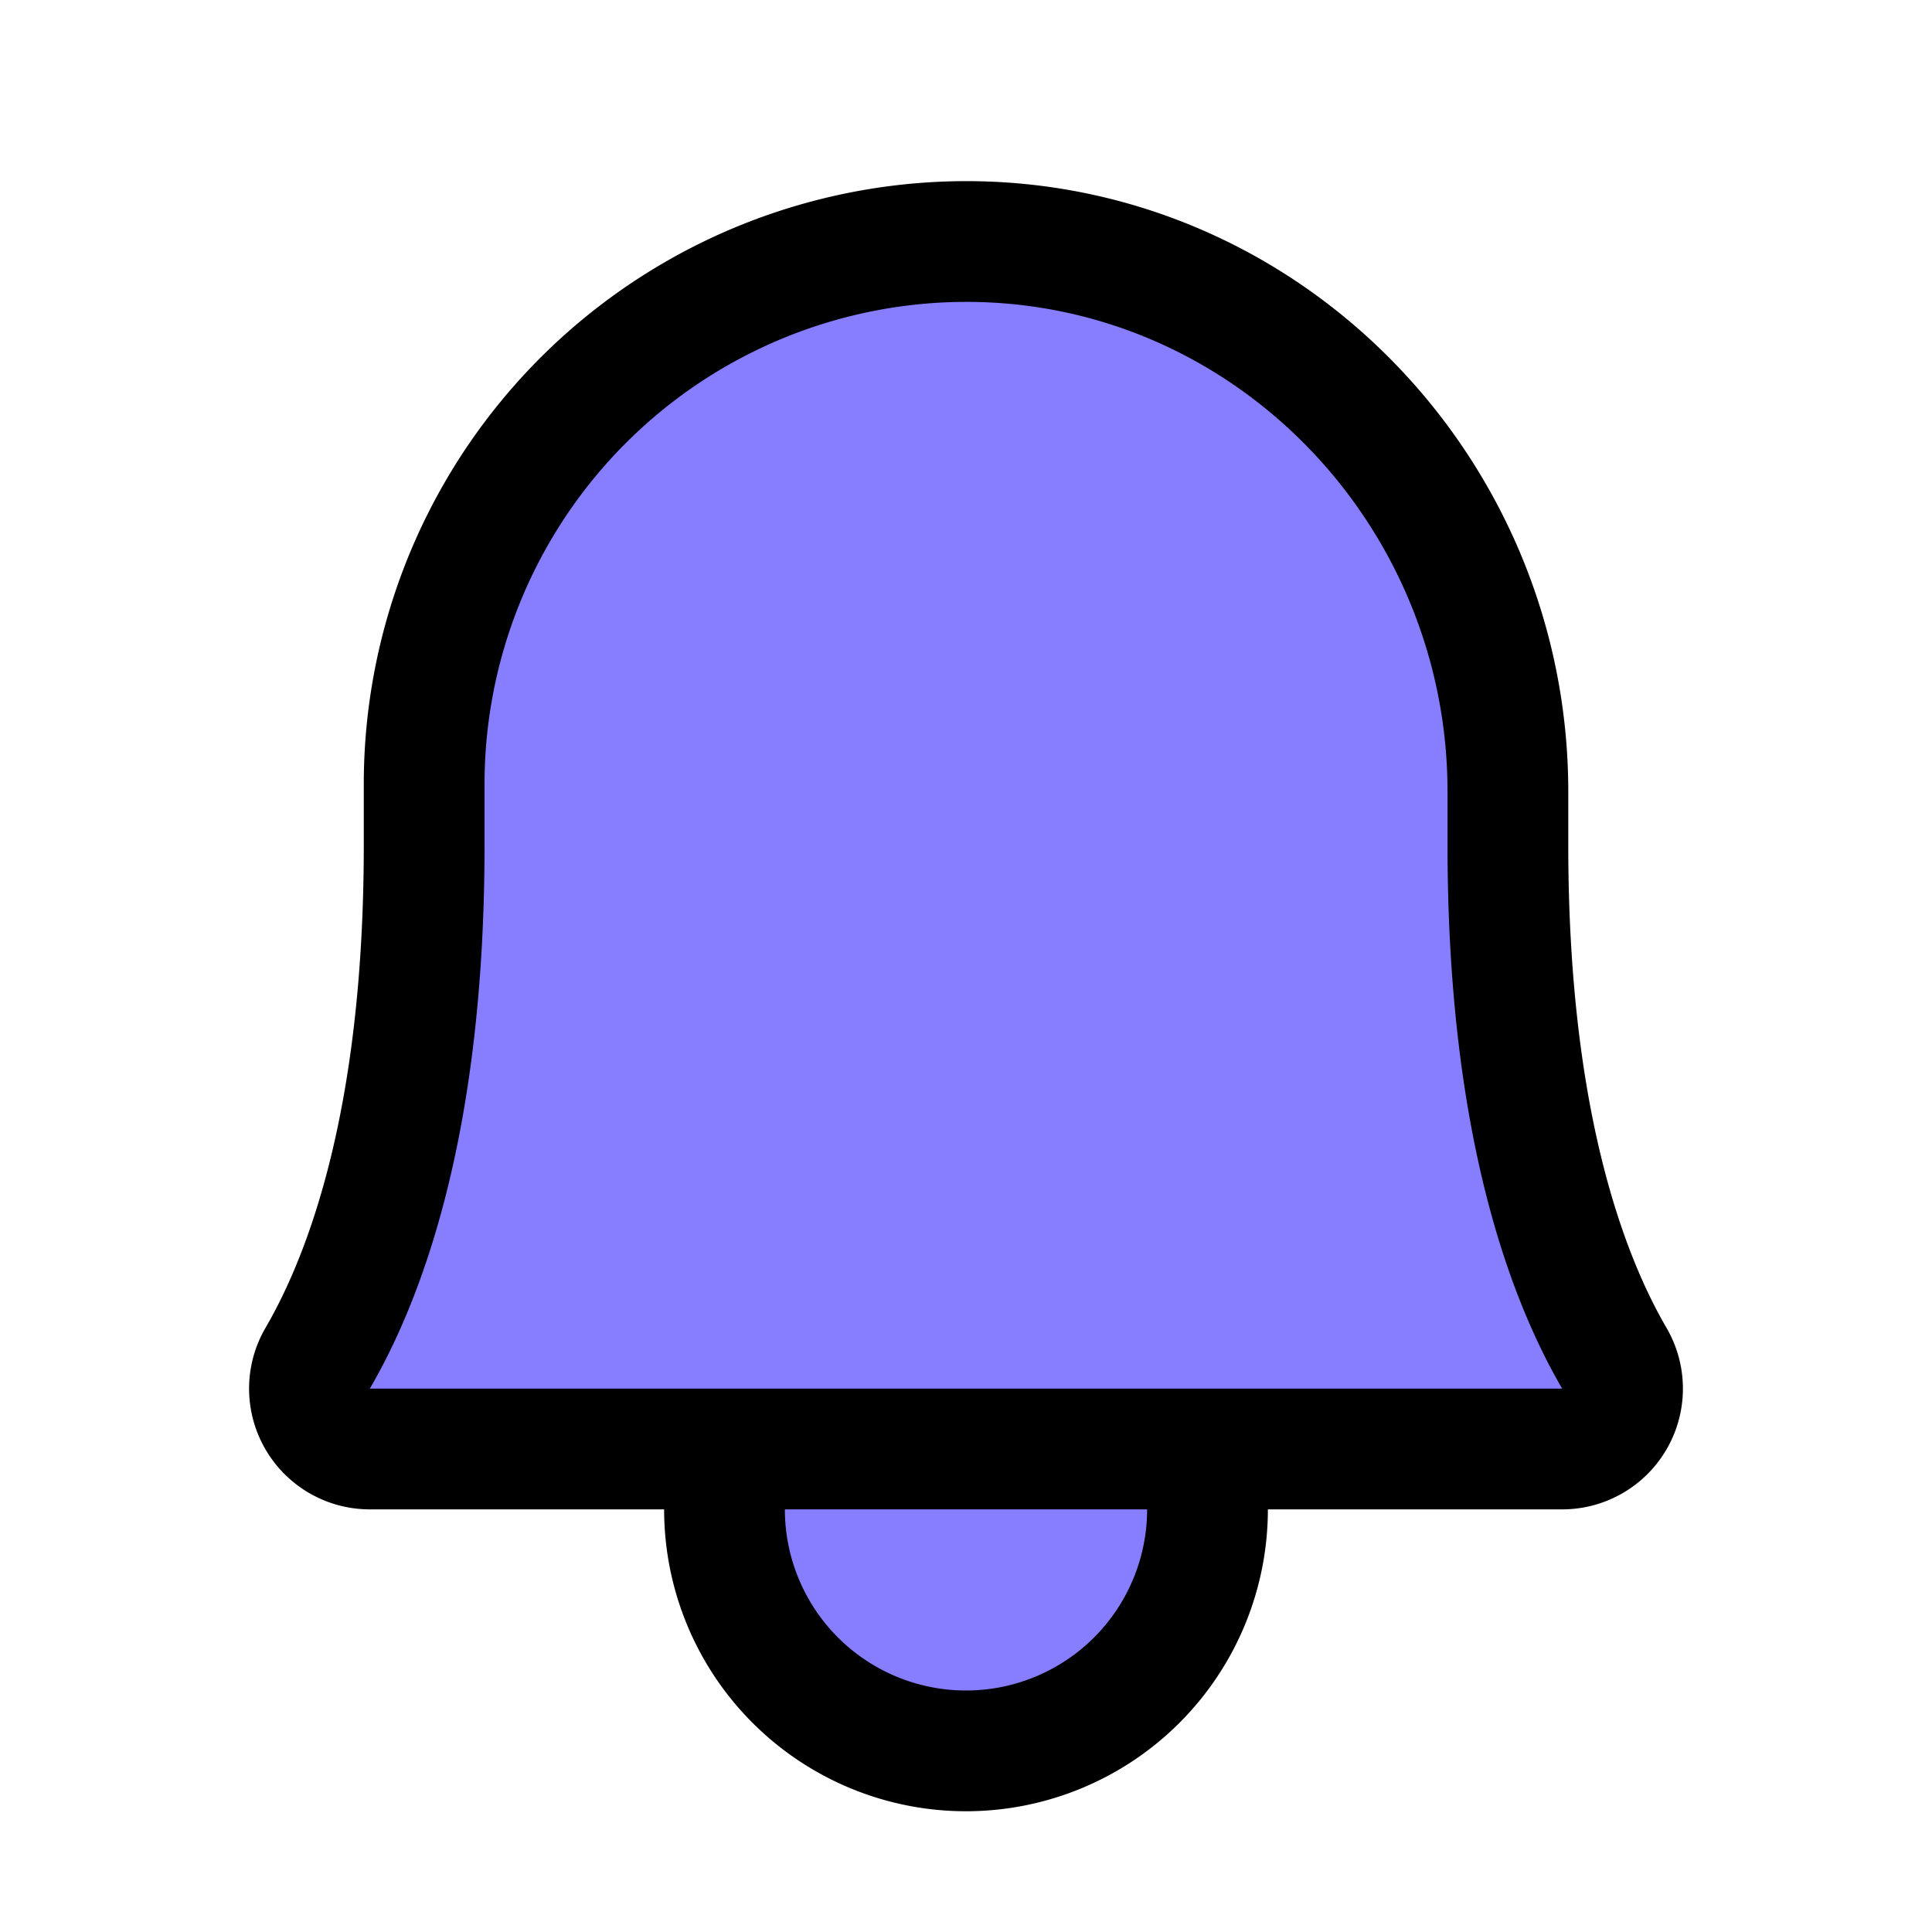 <svg xmlns="http://www.w3.org/2000/svg" viewBox="0 0 256 256" width="30" height="30" id="bell">
<path fill="#877EFF" stroke="#000" stroke-linecap="round" stroke-linejoin="round" stroke-width="16" d="M56.203 104A71.899 71.899 0 0 1 128.548 32.002c39.59.294 71.257 33.201 71.257 72.902V112c0 35.816 7.493 56.599 14.093 67.958A7.999 7.999 0 0 1 207.016 192H48.984A7.999 7.999 0 0 1 42.103 179.956c6.603-11.36 14.1-32.143 14.1-67.956zM96 192v8a32 32 0 0 0 64 0v-8" >
</path>
</svg>